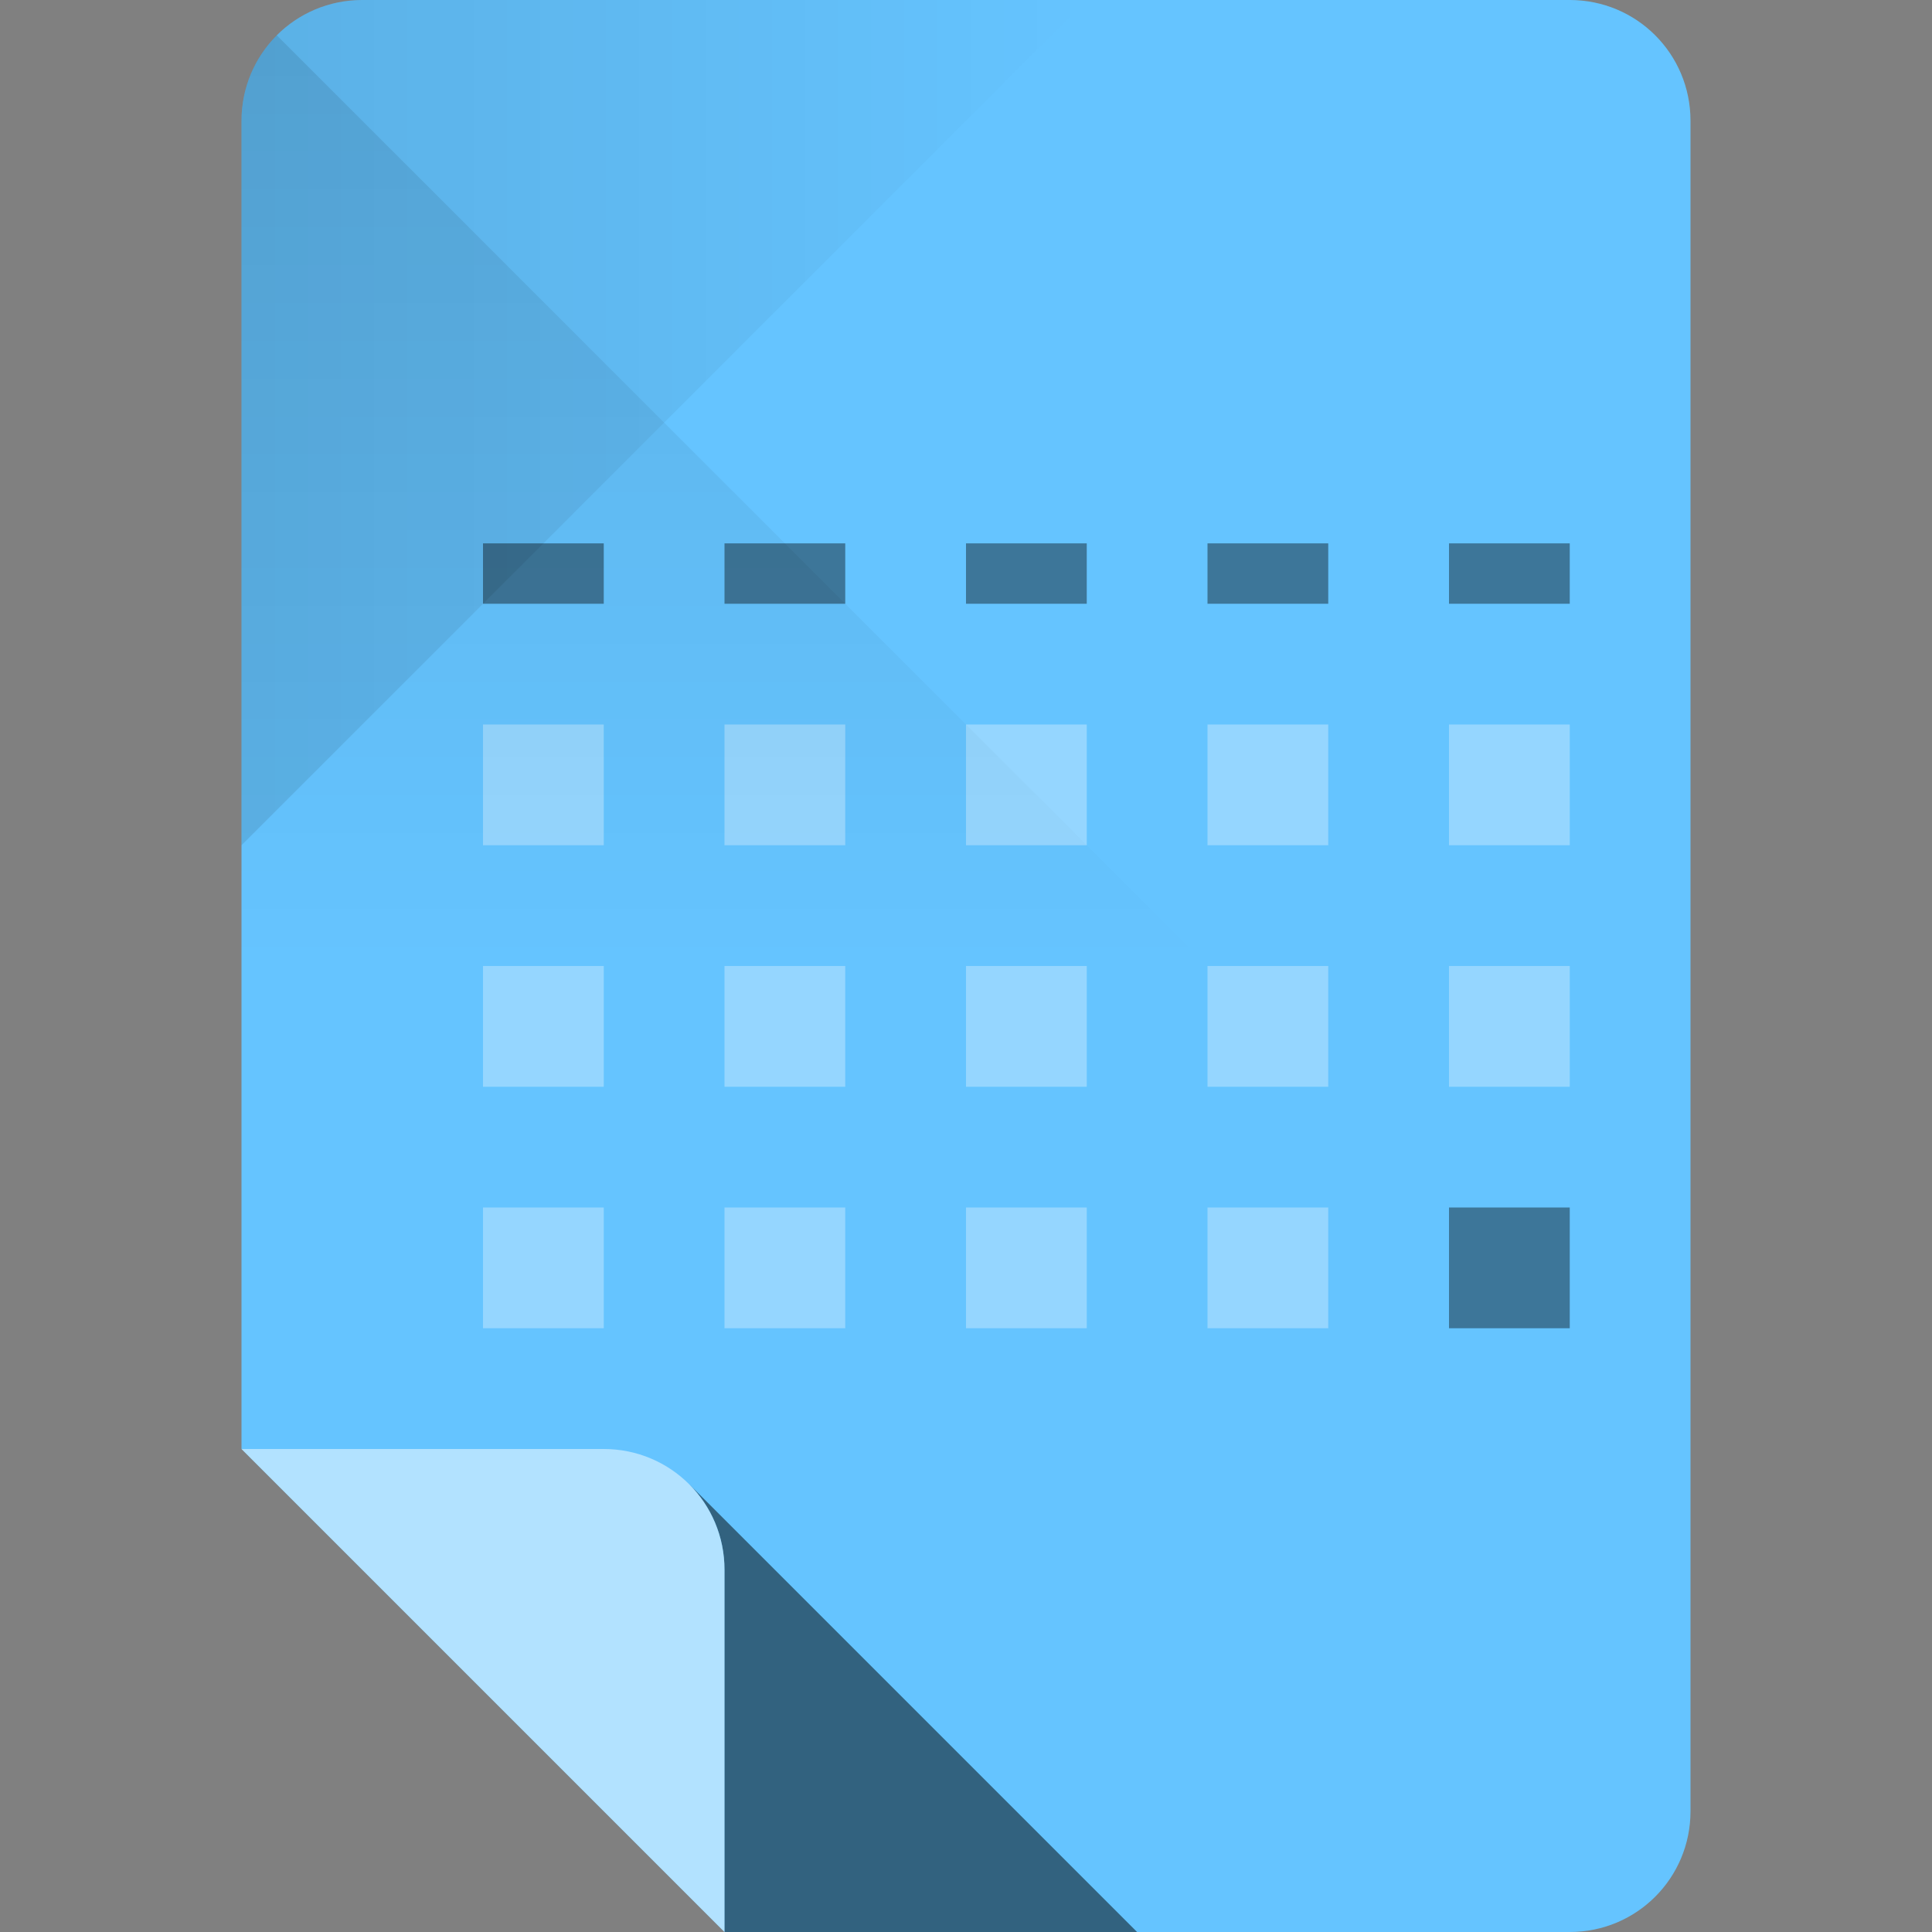 <?xml version="1.0" encoding="UTF-8" standalone="no"?>
<!-- Created with Inkscape (http://www.inkscape.org/) -->

<svg
   xmlns:dc="http://purl.org/dc/elements/1.1/"
   xmlns:cc="http://creativecommons.org/ns#"
   xmlns:rdf="http://www.w3.org/1999/02/22-rdf-syntax-ns#"
   xmlns:svg="http://www.w3.org/2000/svg"
   xmlns="http://www.w3.org/2000/svg"
   xmlns:xlink="http://www.w3.org/1999/xlink"
   xmlns:sodipodi="http://sodipodi.sourceforge.net/DTD/sodipodi-0.dtd"
   xmlns:inkscape="http://www.inkscape.org/namespaces/inkscape"
   sodipodi:docname="gnome-mime-text-x-vcalendar.svg"
   inkscape:version="0.48.4 r9939"
   version="1.1"
   id="svg2"
   height="96"
   width="96">
  <rect width="100%" height="100%" fill="#808080" stroke="none"/>
  <sodipodi:namedview
     id="base"
     pagecolor="#ffffff"
     bordercolor="#000000"
     borderopacity="1"
     inkscape:pageopacity="0"
     inkscape:pageshadow="2"
     inkscape:zoom="4.1763494"
     inkscape:cx="53.41169"
     inkscape:cy="51.841226"
     inkscape:document-units="px"
     inkscape:current-layer="layer1"
     showgrid="true"
     inkscape:snap-page="true"
     inkscape:snap-bbox="true"
     inkscape:window-width="1301"
     inkscape:window-height="744"
     inkscape:window-x="65"
     inkscape:window-y="24"
     inkscape:window-maximized="1"
     showguides="true"
     inkscape:guide-bbox="true">
    <inkscape:grid
       snapvisiblegridlinesonly="true"
       enabled="true"
       visible="true"
       empspacing="6"
       id="grid2985"
       type="xygrid" />
    <sodipodi:guide
       id="guide3779"
       position="90,60"
       orientation="0,1" />
    <sodipodi:guide
       id="guide3781"
       position="54,24"
       orientation="0,1" />
    <sodipodi:guide
       id="guide3783"
       position="78,54"
       orientation="1,0" />
    <sodipodi:guide
       id="guide3785"
       position="42,54"
       orientation="1,0" />
  </sodipodi:namedview>
  <defs
     id="defs4">
    <linearGradient
       id="linearGradient4013"
       inkscape:collect="always">
      <stop
         id="stop4015"
         offset="0"
         style="stop-color:#000000;stop-opacity:1;" />
      <stop
         id="stop4017"
         offset="1"
         style="stop-color:#000000;stop-opacity:0;" />
    </linearGradient>
    <linearGradient
       id="linearGradient4005"
       inkscape:collect="always">
      <stop
         id="stop4007"
         offset="0"
         style="stop-color:#000000;stop-opacity:1;" />
      <stop
         id="stop4009"
         offset="1"
         style="stop-color:#000000;stop-opacity:0;" />
    </linearGradient>
    <linearGradient
       gradientUnits="userSpaceOnUse"
       y2="48"
       x2="30"
       y1="-1.4210855e-14"
       x1="30"
       id="linearGradient4011"
       xlink:href="#linearGradient4005"
       inkscape:collect="always" />
    <linearGradient
       gradientUnits="userSpaceOnUse"
       y2="956.362"
       x2="54"
       y1="956.362"
       x1="12"
       id="linearGradient4019"
       xlink:href="#linearGradient4013"
       inkscape:collect="always" />
  </defs>
  <g
     transform="translate(0,-956.362)"
     id="layer1"
     inkscape:groupmode="layer"
     inkscape:label="Layer 1">
    <path
       style="fill:#65c4ff;fill-opacity:1;stroke:none"
       d="m 18,956.362 c -3.324,0 -6,2.676 -6,6 l 0,66 12,12 12,12 42,0 c 3.324,0 6,-2.676 6,-6 l 0,-84 c 0,-3.324 -2.676,-6 -6,-6 l -60,0 z"
       id="rect3856"
       inkscape:connector-curvature="0" />
    <path
       id="path3887"
       transform="translate(0,956.362)"
       d="M 34.25 73.75 C 35.334 74.835 36 76.338 36 78 L 36 96 L 56.5 96 L 34.25 73.75 z "
       style="opacity:0.5;fill:#000000;fill-opacity:1;stroke:none" />
    <path
       style="opacity:0.5;fill:#ffffff;fill-opacity:1;stroke:none"
       d="m 12,1028.362 12,12 12,12 0,-18 c 0,-3.324 -2.676,-6 -6,-6 l -18,0 z"
       id="path3859"
       inkscape:connector-curvature="0" />
    <path
       inkscape:connector-curvature="0"
       id="path3944"
       d="m 12,962.362 0,36 21,-21 21,-21 -36,0 c -3.324,0 -6,2.676 -6,6 z"
       style="fill:url(#linearGradient4019);fill-opacity:1;stroke:none;opacity:0.1" />
    <rect
       style="fill:#95d6ff;fill-opacity:1;stroke:none"
       id="rect3012"
       width="6"
       height="6"
       x="24"
       y="992.362" />
    <rect
       style="fill:#95d6ff;fill-opacity:1;stroke:none"
       id="rect3782"
       width="6"
       height="6"
       x="36"
       y="992.362" />
    <rect
       style="fill:#95d6ff;fill-opacity:1;stroke:none"
       id="rect3784"
       width="6"
       height="6"
       x="48"
       y="992.362" />
    <rect
       style="fill:#95d6ff;fill-opacity:1;stroke:none"
       id="rect3786"
       width="6"
       height="6"
       x="60"
       y="992.362" />
    <rect
       style="fill:#95d6ff;fill-opacity:1;stroke:none"
       id="rect3788"
       width="6"
       height="6"
       x="72"
       y="992.362" />
    <rect
       style="fill:#95d6ff;fill-opacity:1;stroke:none"
       id="rect3790"
       width="6"
       height="6"
       x="24"
       y="1004.362" />
    <rect
       style="fill:#95d6ff;fill-opacity:1;stroke:none"
       id="rect3792"
       width="6"
       height="6"
       x="36"
       y="1004.362" />
    <rect
       style="fill:#95d6ff;fill-opacity:1;stroke:none"
       id="rect3794"
       width="6"
       height="6"
       x="48"
       y="1004.362" />
    <rect
       style="fill:#95d6ff;fill-opacity:1;stroke:none"
       id="rect3796"
       width="6"
       height="6"
       x="60"
       y="1004.362" />
    <rect
       style="fill:#95d6ff;fill-opacity:1;stroke:none"
       id="rect3798"
       width="6"
       height="6"
       x="72"
       y="1004.362" />
    <rect
       style="fill:#95d6ff;fill-opacity:1;stroke:none"
       id="rect3800"
       width="6"
       height="6"
       x="24"
       y="1016.362" />
    <rect
       style="fill:#95d6ff;fill-opacity:1;stroke:none"
       id="rect3802"
       width="6"
       height="6"
       x="36"
       y="1016.362" />
    <rect
       style="fill:#95d6ff;fill-opacity:1;stroke:none"
       id="rect3804"
       width="6"
       height="6"
       x="48"
       y="1016.362" />
    <rect
       style="fill:#95d6ff;fill-opacity:1;stroke:none"
       id="rect3806"
       width="6"
       height="6"
       x="60"
       y="1016.362" />
    <rect
       style="fill:#000000;fill-opacity:1;stroke:none;opacity:0.4"
       id="rect3808"
       width="6"
       height="6"
       x="72"
       y="1016.362" />
    <rect
       y="983.362"
       x="24"
       height="3"
       width="6"
       id="rect3810"
       style="fill:#000000;fill-opacity:1;stroke:none;opacity:0.4" />
    <rect
       y="983.362"
       x="36"
       height="3"
       width="6"
       id="rect3812"
       style="fill:#000000;fill-opacity:1;stroke:none;opacity:0.4" />
    <rect
       y="983.362"
       x="48"
       height="3"
       width="6"
       id="rect3814"
       style="fill:#000000;fill-opacity:1;stroke:none;opacity:0.4" />
    <rect
       y="983.362"
       x="60"
       height="3"
       width="6"
       id="rect3816"
       style="fill:#000000;fill-opacity:1;stroke:none;opacity:0.4" />
    <rect
       y="983.362"
       x="72"
       height="3"
       width="6"
       id="rect3818"
       style="fill:#000000;fill-opacity:1;stroke:none;opacity:0.4" />
    <path
       transform="translate(0,956.362)"
       sodipodi:nodetypes="sccccs"
       inkscape:connector-curvature="0"
       id="path3939"
       d="M 12,6 12,48 60,48 33,21 13.75,1.75 C 12.665,2.834 12,4.338 12,6 z"
       style="opacity:0.1;fill:url(#linearGradient4011);fill-opacity:1;stroke:none" />
  </g>
</svg>
